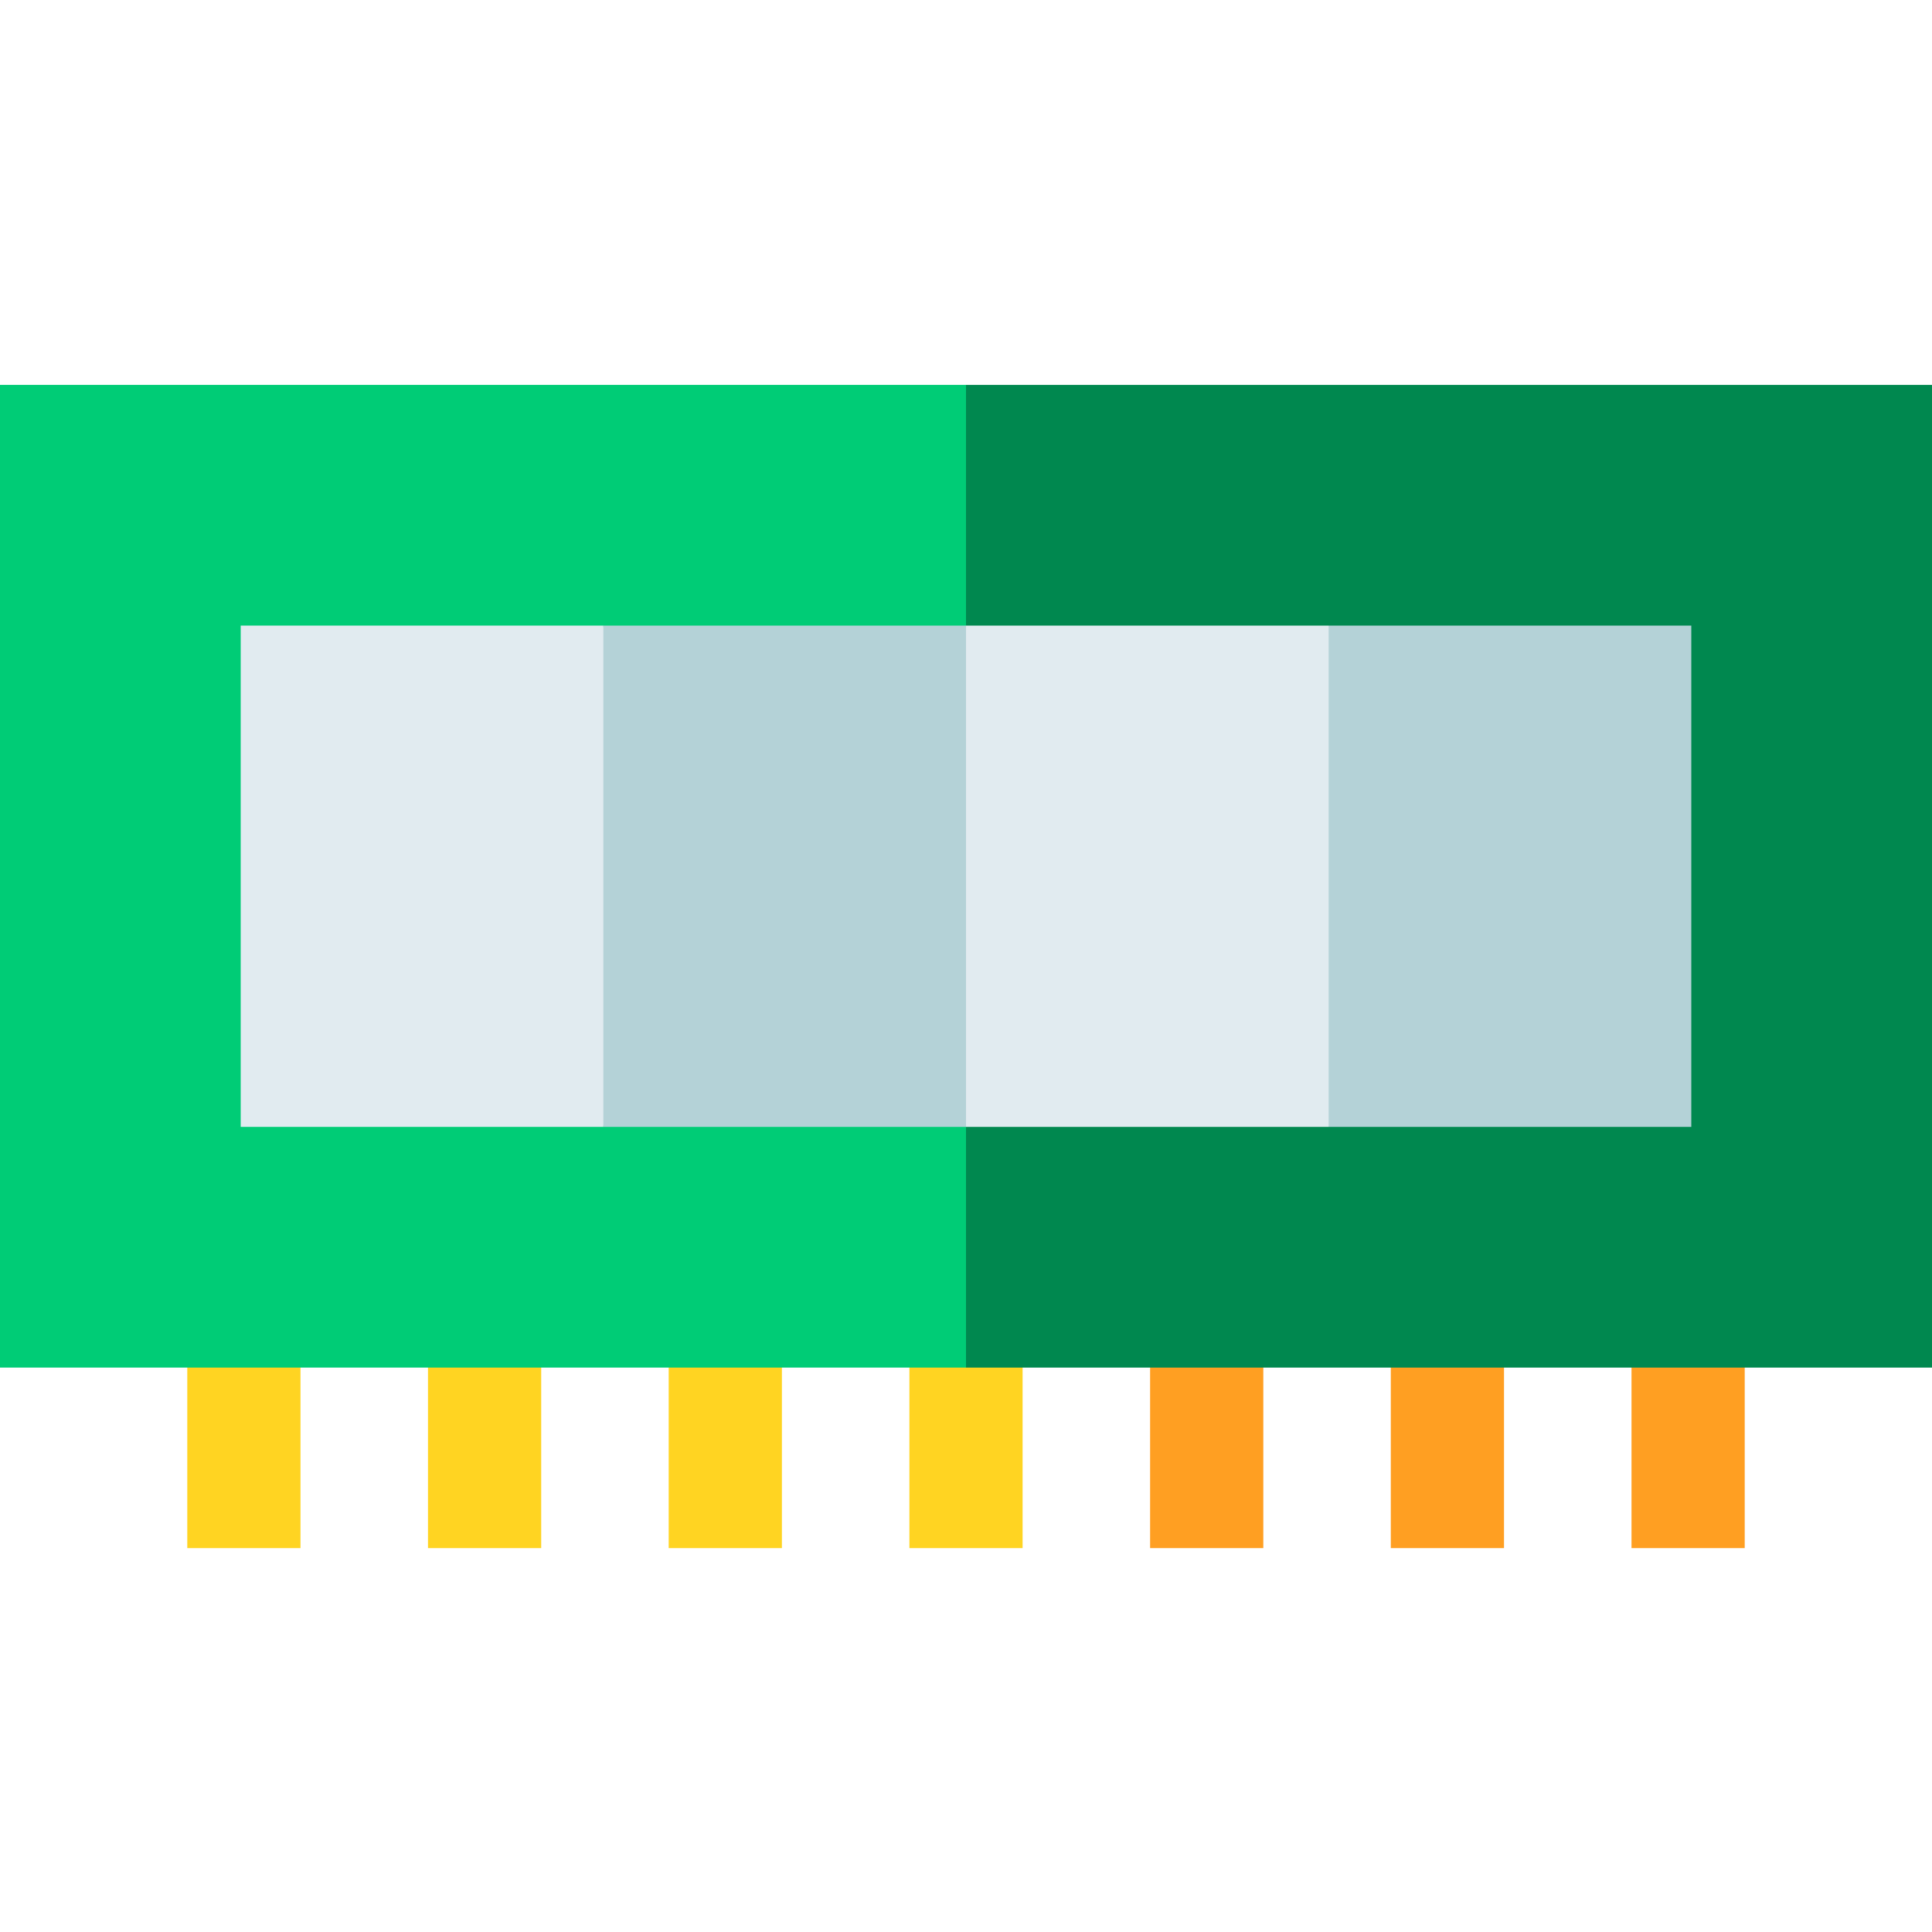 <svg height="512pt" viewBox="0 -102 512 512" width="512pt" xmlns="http://www.w3.org/2000/svg"><g fill="#ffd422"><path d="m49.633 229.801h30v78.465h-30zm0 0"/><path d="m113.422 229.801h30v78.465h-30zm0 0"/><path d="m177.211 229.801h30v78.465h-30zm0 0"/><path d="m241 229.801h30v78.465h-30zm0 0"/></g><path d="m304.789 229.801h30v78.465h-30zm0 0" fill="#ff9f22"/><path d="m368.578 229.801h30v78.465h-30zm0 0" fill="#ff9f22"/><path d="m432.367 229.801h30v78.465h-30zm0 0" fill="#ff9f22"/><path d="m512 0h-256l-20.016 130.215 20.016 130.207h256zm0 0" fill="#00884f"/><path d="m0 0h256v260.422h-256zm0 0" fill="#00cc76"/><path d="m352.105 63.789-20.016 66.426 20.016 66.422h96.109v-132.848zm0 0" fill="#b4d2d7"/><path d="m256.004 63.789-20.02 66.426 20.02 66.422h96.102v-132.848zm0 0" fill="#e1ebf0"/><path d="m159.895 63.789-20.016 66.422 20.016 66.426h96.109v-132.848zm0 0" fill="#b4d2d7"/><path d="m63.789 63.789h96.105v132.848h-96.105zm0 0" fill="#e1ebf0"/></svg>